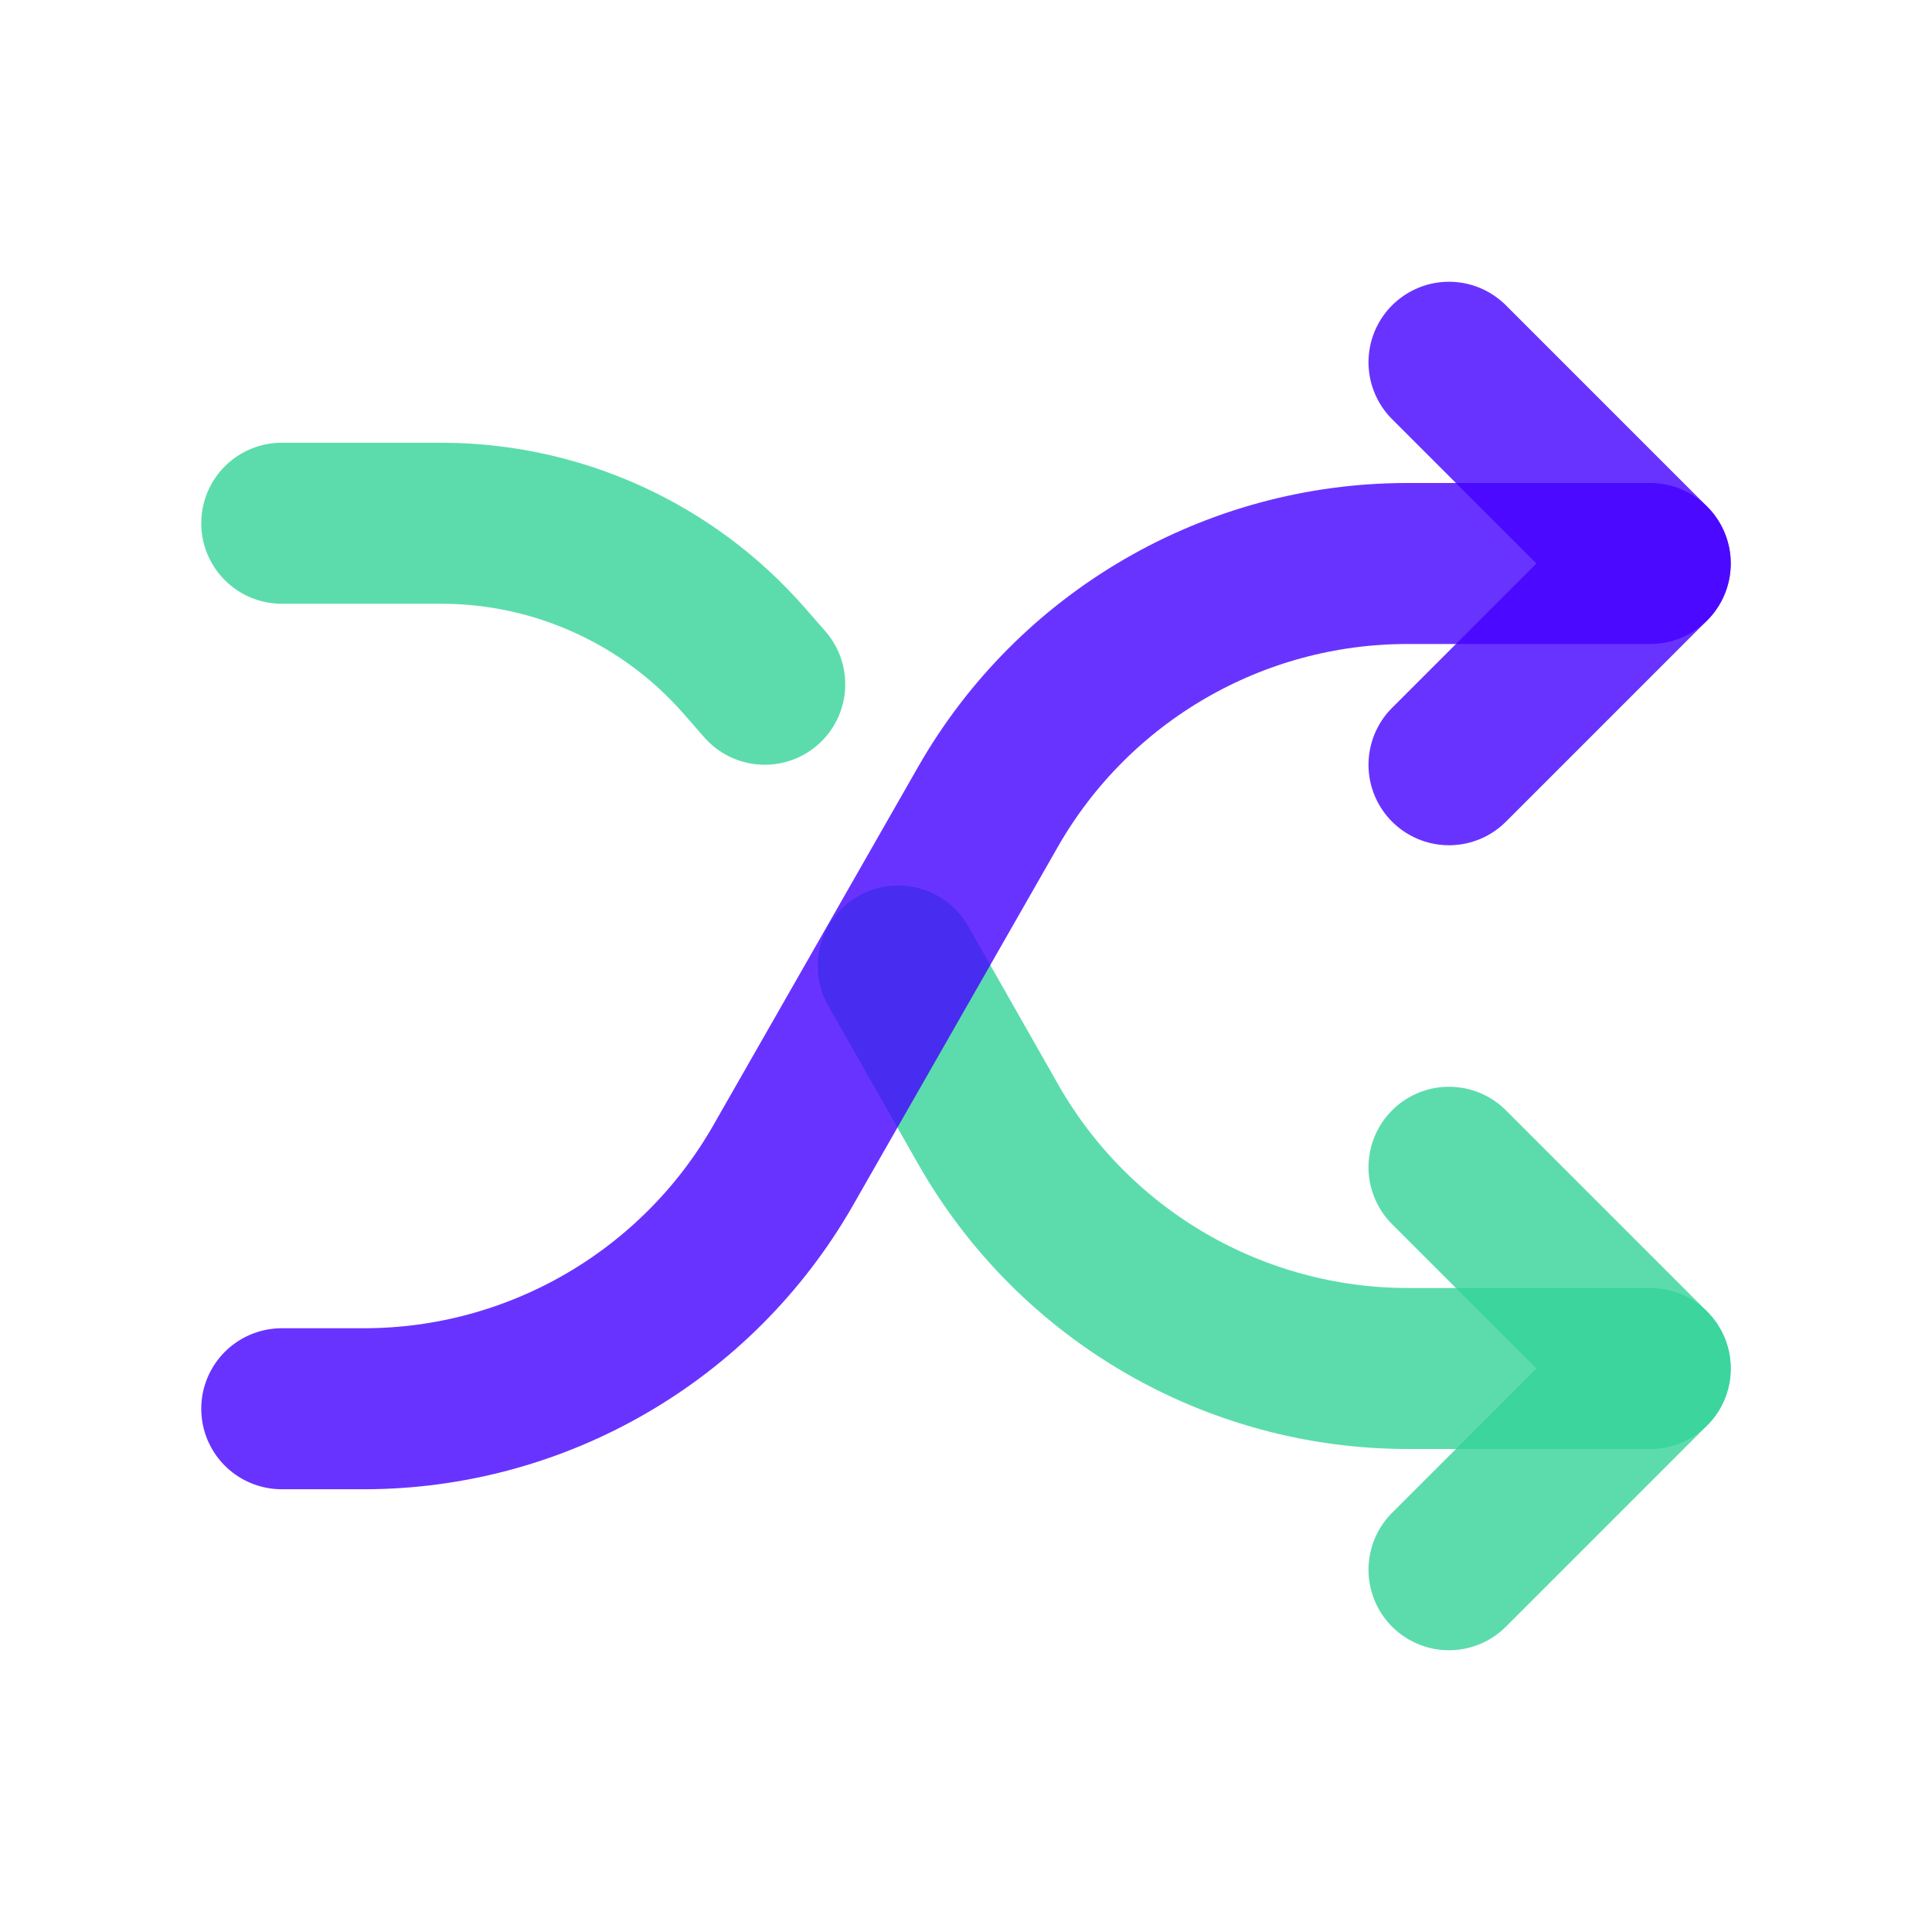 <svg width="24" height="24" viewBox="0 0 24 24" fill="none" xmlns="http://www.w3.org/2000/svg">
<path opacity="0.8" d="M3.5 6.5L5.481 6.5C6.923 6.5 8.295 7.122 9.244 8.207L9.5 8.5M20.5 17H17.491C15.333 17 13.341 15.841 12.275 13.965L11.158 12" stroke="#34D399" stroke-width="2" stroke-linecap="round" stroke-linejoin="round"/>
<path opacity="0.8" d="M18 14.5L20.5 17L18 19.5" stroke="#34D399" stroke-width="2" stroke-linecap="round" stroke-linejoin="round"/>
<path opacity="0.8" d="M3.5 17.5H4.518C6.671 17.5 8.659 16.346 9.728 14.477L12.273 10.023C13.341 8.154 15.329 7 17.482 7H20.5" stroke="#4400FF" stroke-width="2" stroke-linecap="round" stroke-linejoin="round"/>
<path opacity="0.8" d="M18 4.5L20.5 7L18 9.5" stroke="#4400FF" stroke-width="2" stroke-linecap="round" stroke-linejoin="round"/>
</svg>
